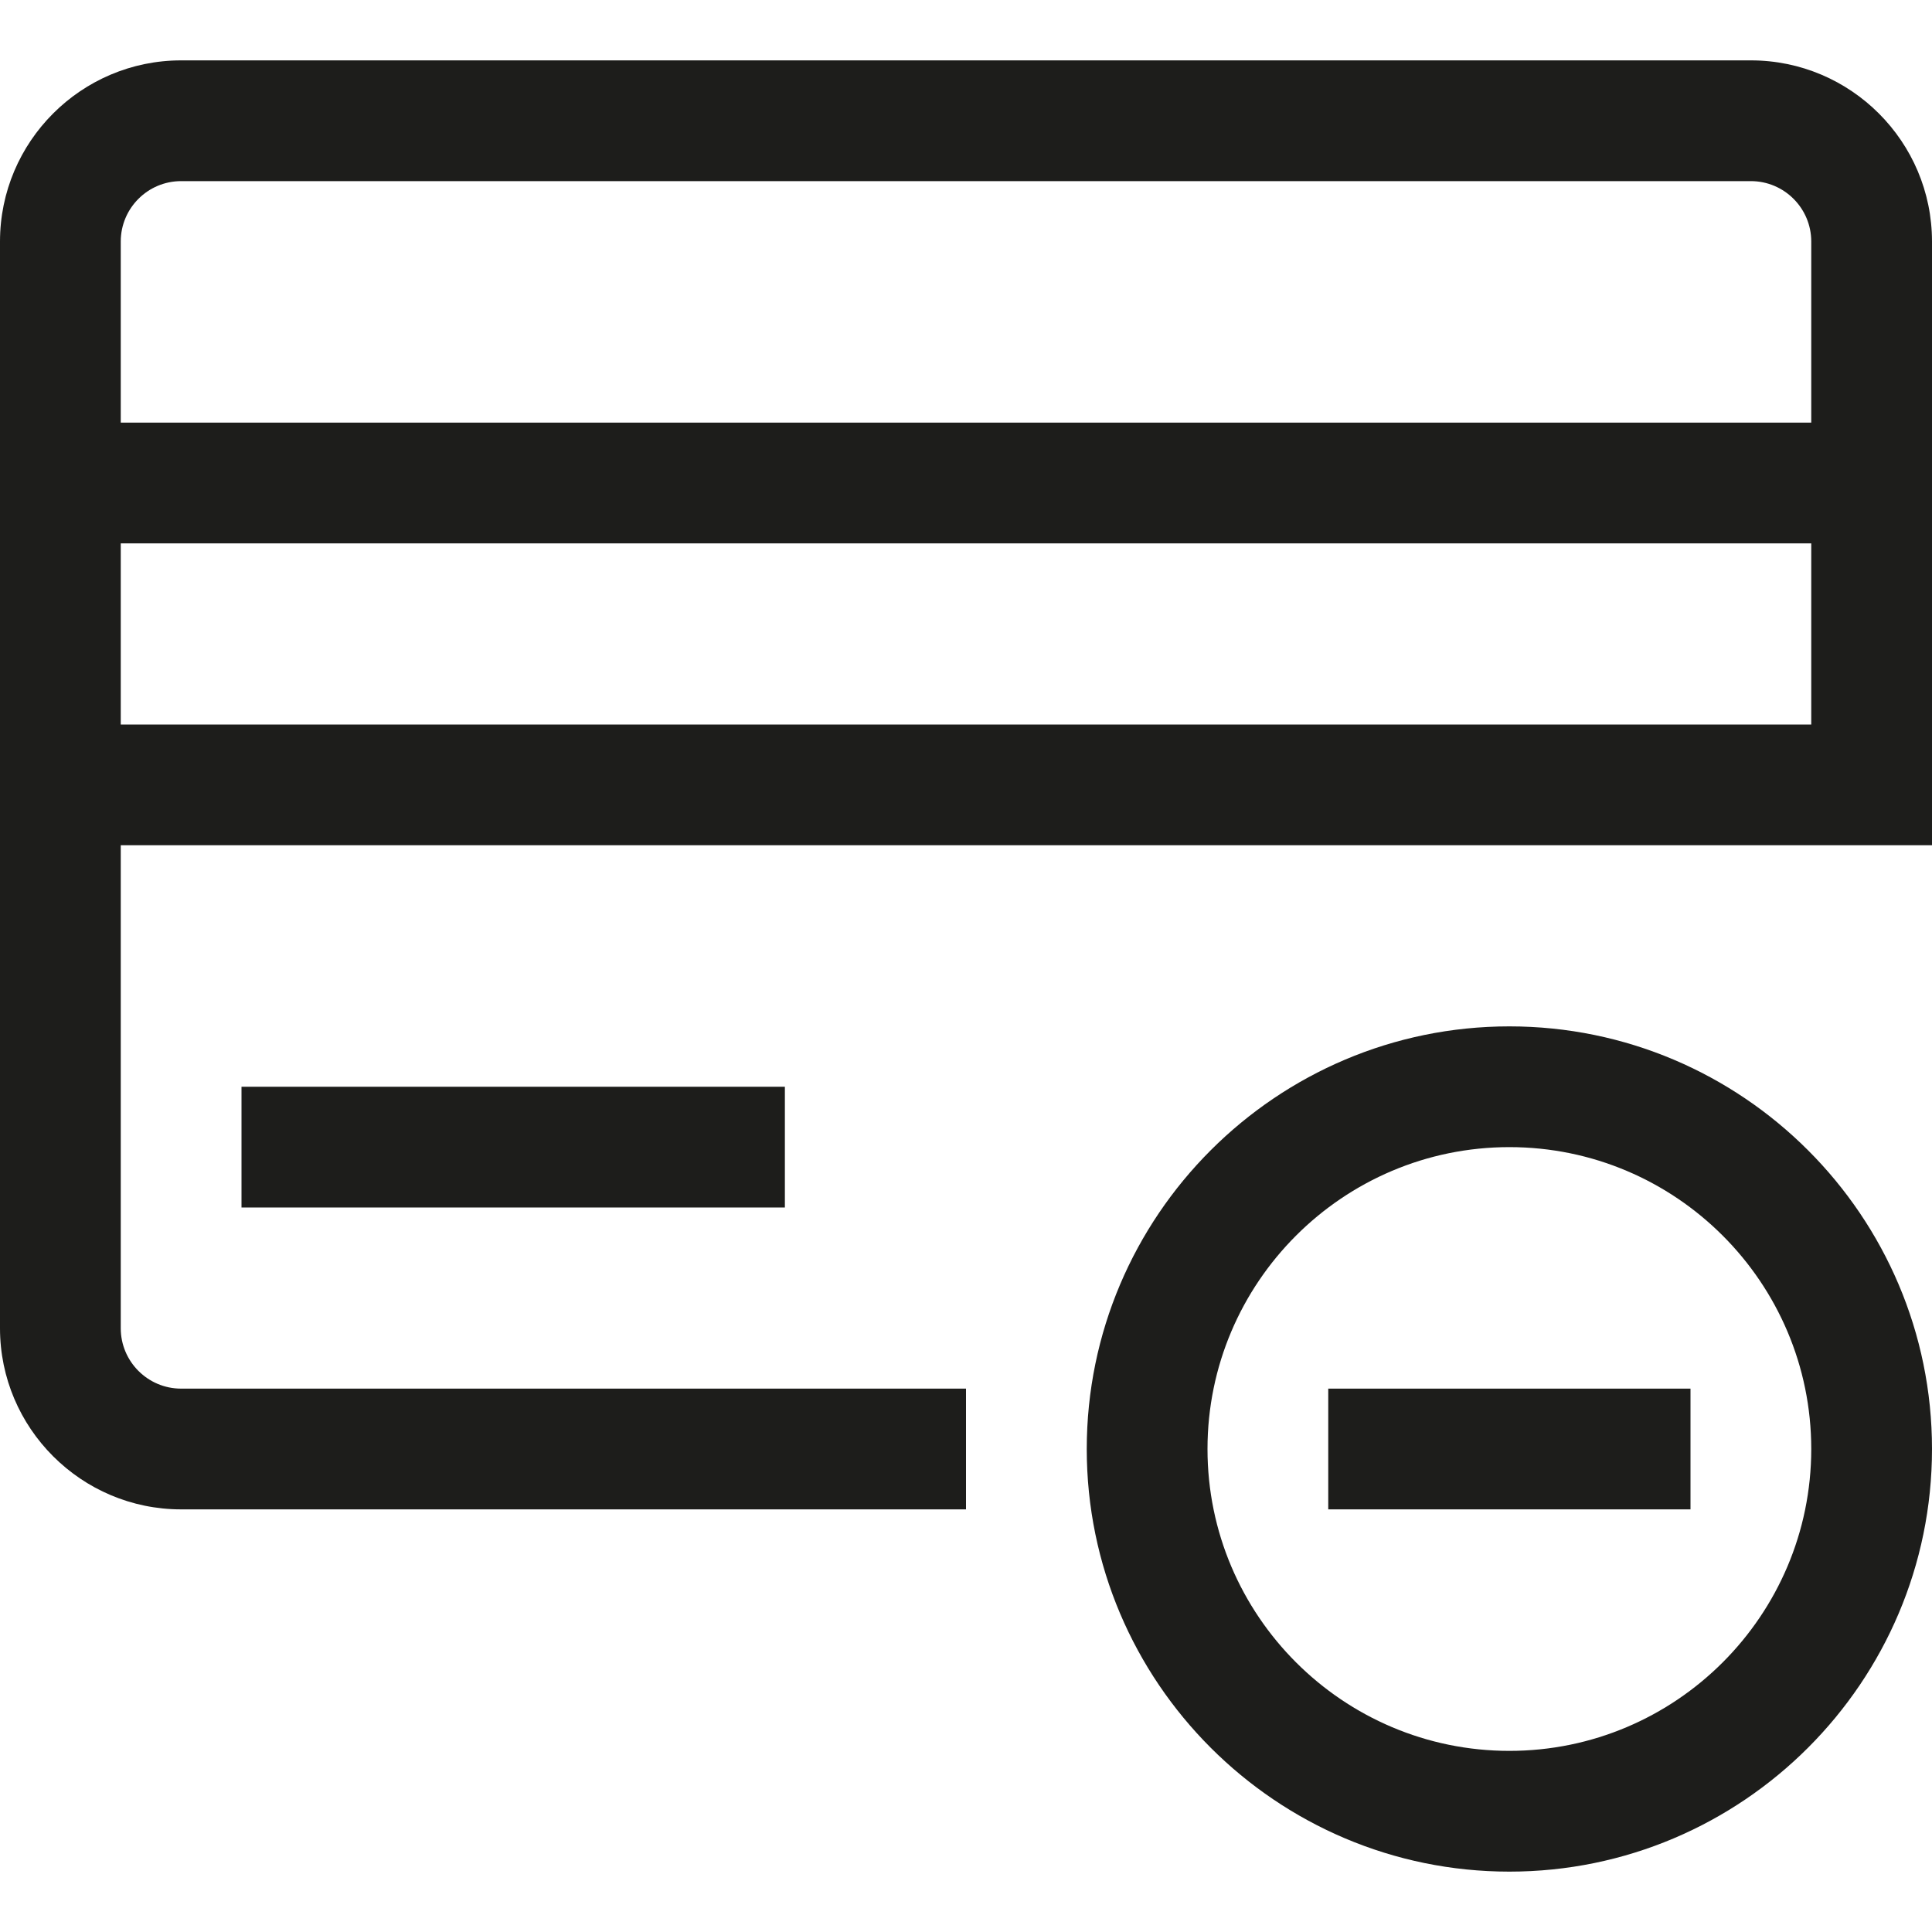 <?xml version="1.0" encoding="utf-8"?>
<!-- Generator: Adobe Illustrator 20.0.0, SVG Export Plug-In . SVG Version: 6.00 Build 0)  -->
<!DOCTYPE svg PUBLIC "-//W3C//DTD SVG 1.1//EN" "http://www.w3.org/Graphics/SVG/1.1/DTD/svg11.dtd">
<svg version="1.1" id="layer" xmlns="http://www.w3.org/2000/svg" xmlns:xlink="http://www.w3.org/1999/xlink" x="0px" y="0px"
	 width="32px" height="32px" viewBox="0 0 32 32" enable-background="new 0 0 32 32" xml:space="preserve">
<rect x="22" y="23" fill="#1D1D1B" width="6" height="2"/>
<path fill="#1D1D1B" d="M25,17c-3.859,0-7,3.14-7,7s3.141,7,7,7s7-3.14,7-7S28.859,17,25,17z M25,29c-2.757,0-5-2.243-5-5
	s2.243-5,5-5s5,2.243,5,5S27.757,29,25,29z"/>
<path fill="#1D1D1B" d="M29,1H3C1.346,1,0,2.346,0,4v3v2v3v2v8c0,1.654,1.346,3,3,3h13v-2H3c-0.552,0-1-0.449-1-1v-8h28h2v-2V9V7V4
	C32,2.346,30.654,1,29,1z M30,12H2V9h28V12z M2,7V4c0-0.551,0.448-1,1-1h26c0.552,0,1,0.449,1,1v3H2z"/>
<rect x="4" y="18" fill="#1D1D1B" width="9" height="2"/>
</svg>
